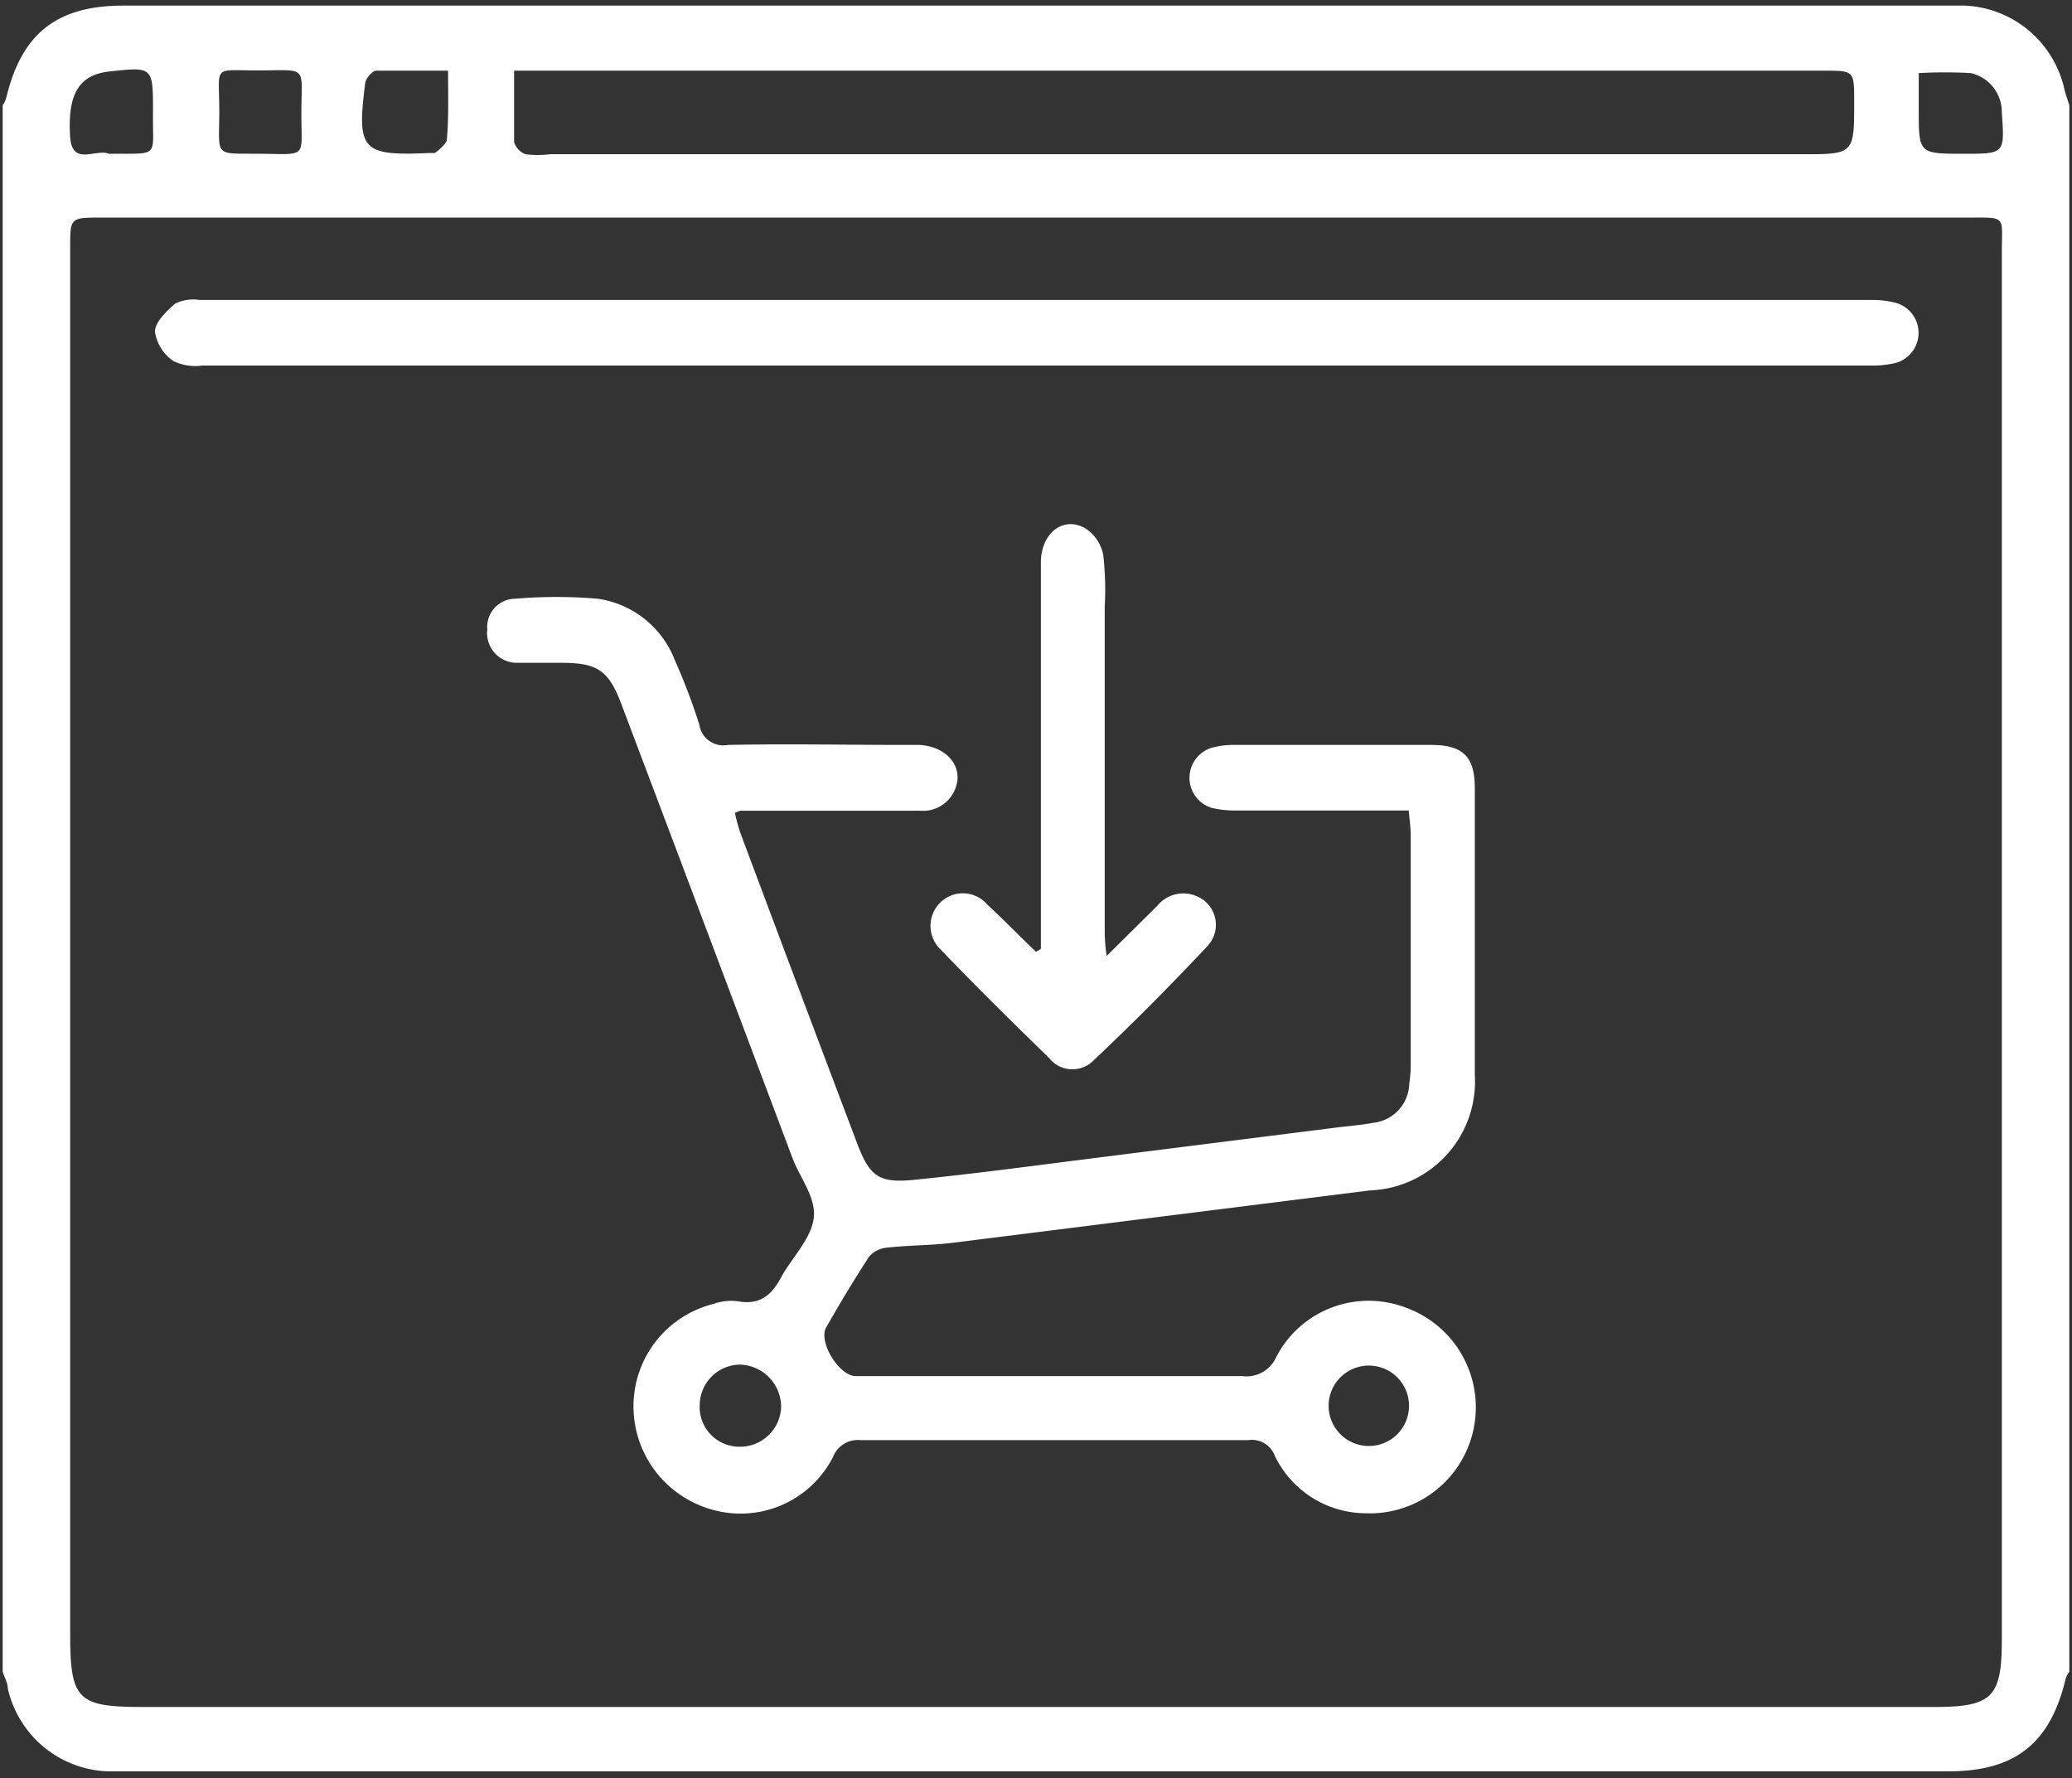 <svg id="Layer_1" data-name="Layer 1" xmlns="http://www.w3.org/2000/svg" viewBox="0 0 85.04 72.97"><rect x="0" y="0" width="85.04" height="72.97" fill="#333333" stroke="none"/><defs><style>.cls-1{fill:#fff;}</style></defs><title>الايقونات جاهزة2</title><path class="cls-1" d="M84.93,4.32V68.6a1,1,0,0,0-.15.29c-.63,2.65-2.07,3.8-4.8,3.8q-37.5,0-75,0H4.39a4.37,4.37,0,0,1-4.07-3.4c0-.23-.14-.46-.21-.69V4.32A1,1,0,0,0,.26,4C.89,1.38,2.33.23,5.06.23q37.5,0,75,0h.58a4.38,4.38,0,0,1,4.08,3.4C84.77,3.86,84.86,4.09,84.93,4.32ZM42.5,8.93H4.15c-1.27,0-1.27,0-1.27,1.24V67c0,2.76.28,3.05,3,3.05H79.36c2.41,0,2.8-.39,2.8-2.77V10.37c0-1.54.22-1.44-1.4-1.44Zm-21.4-6c0,1.08,0,2,0,2.9a.77.77,0,0,0,.47.5,4.07,4.07,0,0,0,1,0H73.91c2.19,0,2.19,0,2.19-2.16,0-1.27,0-1.27-1.25-1.27H21.1ZM12.37,4.62c0-1.94.3-1.74-1.77-1.73C8.69,2.89,9,2.64,9,4.56S8.74,6.29,10.7,6.31,12.36,6.5,12.37,4.62Zm6-1.72c-1.06,0-2,0-2.92,0-.17,0-.43.31-.46.5-.35,2.76-.15,3,2.6,2.88.08,0,.2,0,.24,0s.5-.36.51-.55C18.42,4.85,18.39,3.94,18.39,2.9ZM6.28,4.61c0-1.87,0-1.87-1.76-1.68-1.27.13-1.76.91-1.64,2.71.09,1.19,1.06.45,1.59.67,0,0,0,0,.08,0C6.6,6.3,6.25,6.47,6.28,4.61ZM78.75,3V4.48c0,1.83,0,1.83,1.85,1.83,1.68,0,1.68,0,1.56-1.69A1.64,1.64,0,0,0,80.89,3,18.91,18.91,0,0,0,78.75,3Z"/><path class="cls-1" d="M57.82,33.26h-7.1a4,4,0,0,1-1-.11,1.29,1.29,0,0,1,0-2.46,3.3,3.3,0,0,1,.89-.12h8.12c1.32,0,1.8.48,1.8,1.78q0,5.88,0,11.76a4.47,4.47,0,0,1-4.29,4.74L39.11,51c-.9.11-1.81.1-2.71.2a1.1,1.1,0,0,0-.73.37c-.62.95-1.2,1.92-1.76,2.9-.33.58.49,1.94,1.17,2,1.3,0,2.59,0,3.89,0,4,0,8,0,12,0a1.34,1.34,0,0,0,1.42-.8,4.27,4.27,0,0,1,5.33-2,4.35,4.35,0,0,1-1.68,8.43,4.16,4.16,0,0,1-3.72-2.36,1,1,0,0,0-1.09-.64q-8,0-15.9,0a1.09,1.09,0,0,0-1.14.69,4.26,4.26,0,0,1-5,2.15A4.4,4.4,0,0,1,26,57.76a4.33,4.33,0,0,1,3.28-4.25,2.16,2.16,0,0,1,1-.11c.93.17,1.4-.27,1.79-1s1.24-1.58,1.33-2.43-.57-1.63-.88-2.46q-3.49-9.28-7-18.57c-.54-1.45-1-1.74-2.51-1.74-.61,0-1.22,0-1.82,0A1.22,1.22,0,0,1,20,25.83a1.16,1.16,0,0,1,1.14-1.26,20.18,20.18,0,0,1,3.39,0A4,4,0,0,1,27.7,27.1a25.36,25.36,0,0,1,1,2.63,1,1,0,0,0,1.18.84c2.43-.05,4.86,0,7.29,0,.19,0,.38,0,.58,0,.93.06,1.58.64,1.55,1.39a1.42,1.42,0,0,1-1.54,1.31c-1,0-2.1,0-3.15,0l-4.22,0a1.08,1.08,0,0,0-.23.09,8.56,8.56,0,0,0,.23.83q2.37,6.34,4.77,12.68c.52,1.39.89,1.69,2.33,1.55,2.49-.25,5-.59,7.46-.9l9.91-1.25c.5-.06,1-.1,1.48-.19a1.66,1.66,0,0,0,1.5-1.61,5.66,5.66,0,0,0,.06-.82V34.3C57.9,34,57.85,33.65,57.82,33.26ZM30.34,59.37a1.69,1.69,0,0,0,1.72-1.64A1.74,1.74,0,0,0,30.37,56a1.67,1.67,0,0,0-1.65,1.62A1.63,1.63,0,0,0,30.34,59.37Zm27.49-1.68a1.65,1.65,0,1,0-3.3,0,1.65,1.65,0,1,0,3.3,0Z"/><path class="cls-1" d="M42.52,15H8.31a2.09,2.09,0,0,1-1.19-.18,1.78,1.78,0,0,1-.76-1.2c0-.4.47-.85.83-1.16a1.66,1.66,0,0,1,1-.15H76.89a3.8,3.8,0,0,1,.89.11,1.28,1.28,0,0,1,0,2.48,4.15,4.15,0,0,1-1.06.1Z"/><path class="cls-1" d="M42.72,38.94V38q0-7.45,0-14.91c0-1.21.92-1.94,1.84-1.4a1.7,1.7,0,0,1,.72,1.08,12.82,12.82,0,0,1,.06,2.15V38.05c0,.31,0,.63.08,1.18l2.08-2.06a1.37,1.37,0,0,1,1.57-.41,1.27,1.27,0,0,1,.5,2.05C48.06,40.42,46.49,42,44.9,43.5a1.22,1.22,0,0,1-1.85-.09c-1.5-1.46-3-2.94-4.45-4.45a1.34,1.34,0,0,1,0-1.93,1.32,1.32,0,0,1,1.92.09c.68.63,1.32,1.29,2,1.94Z"/></svg>